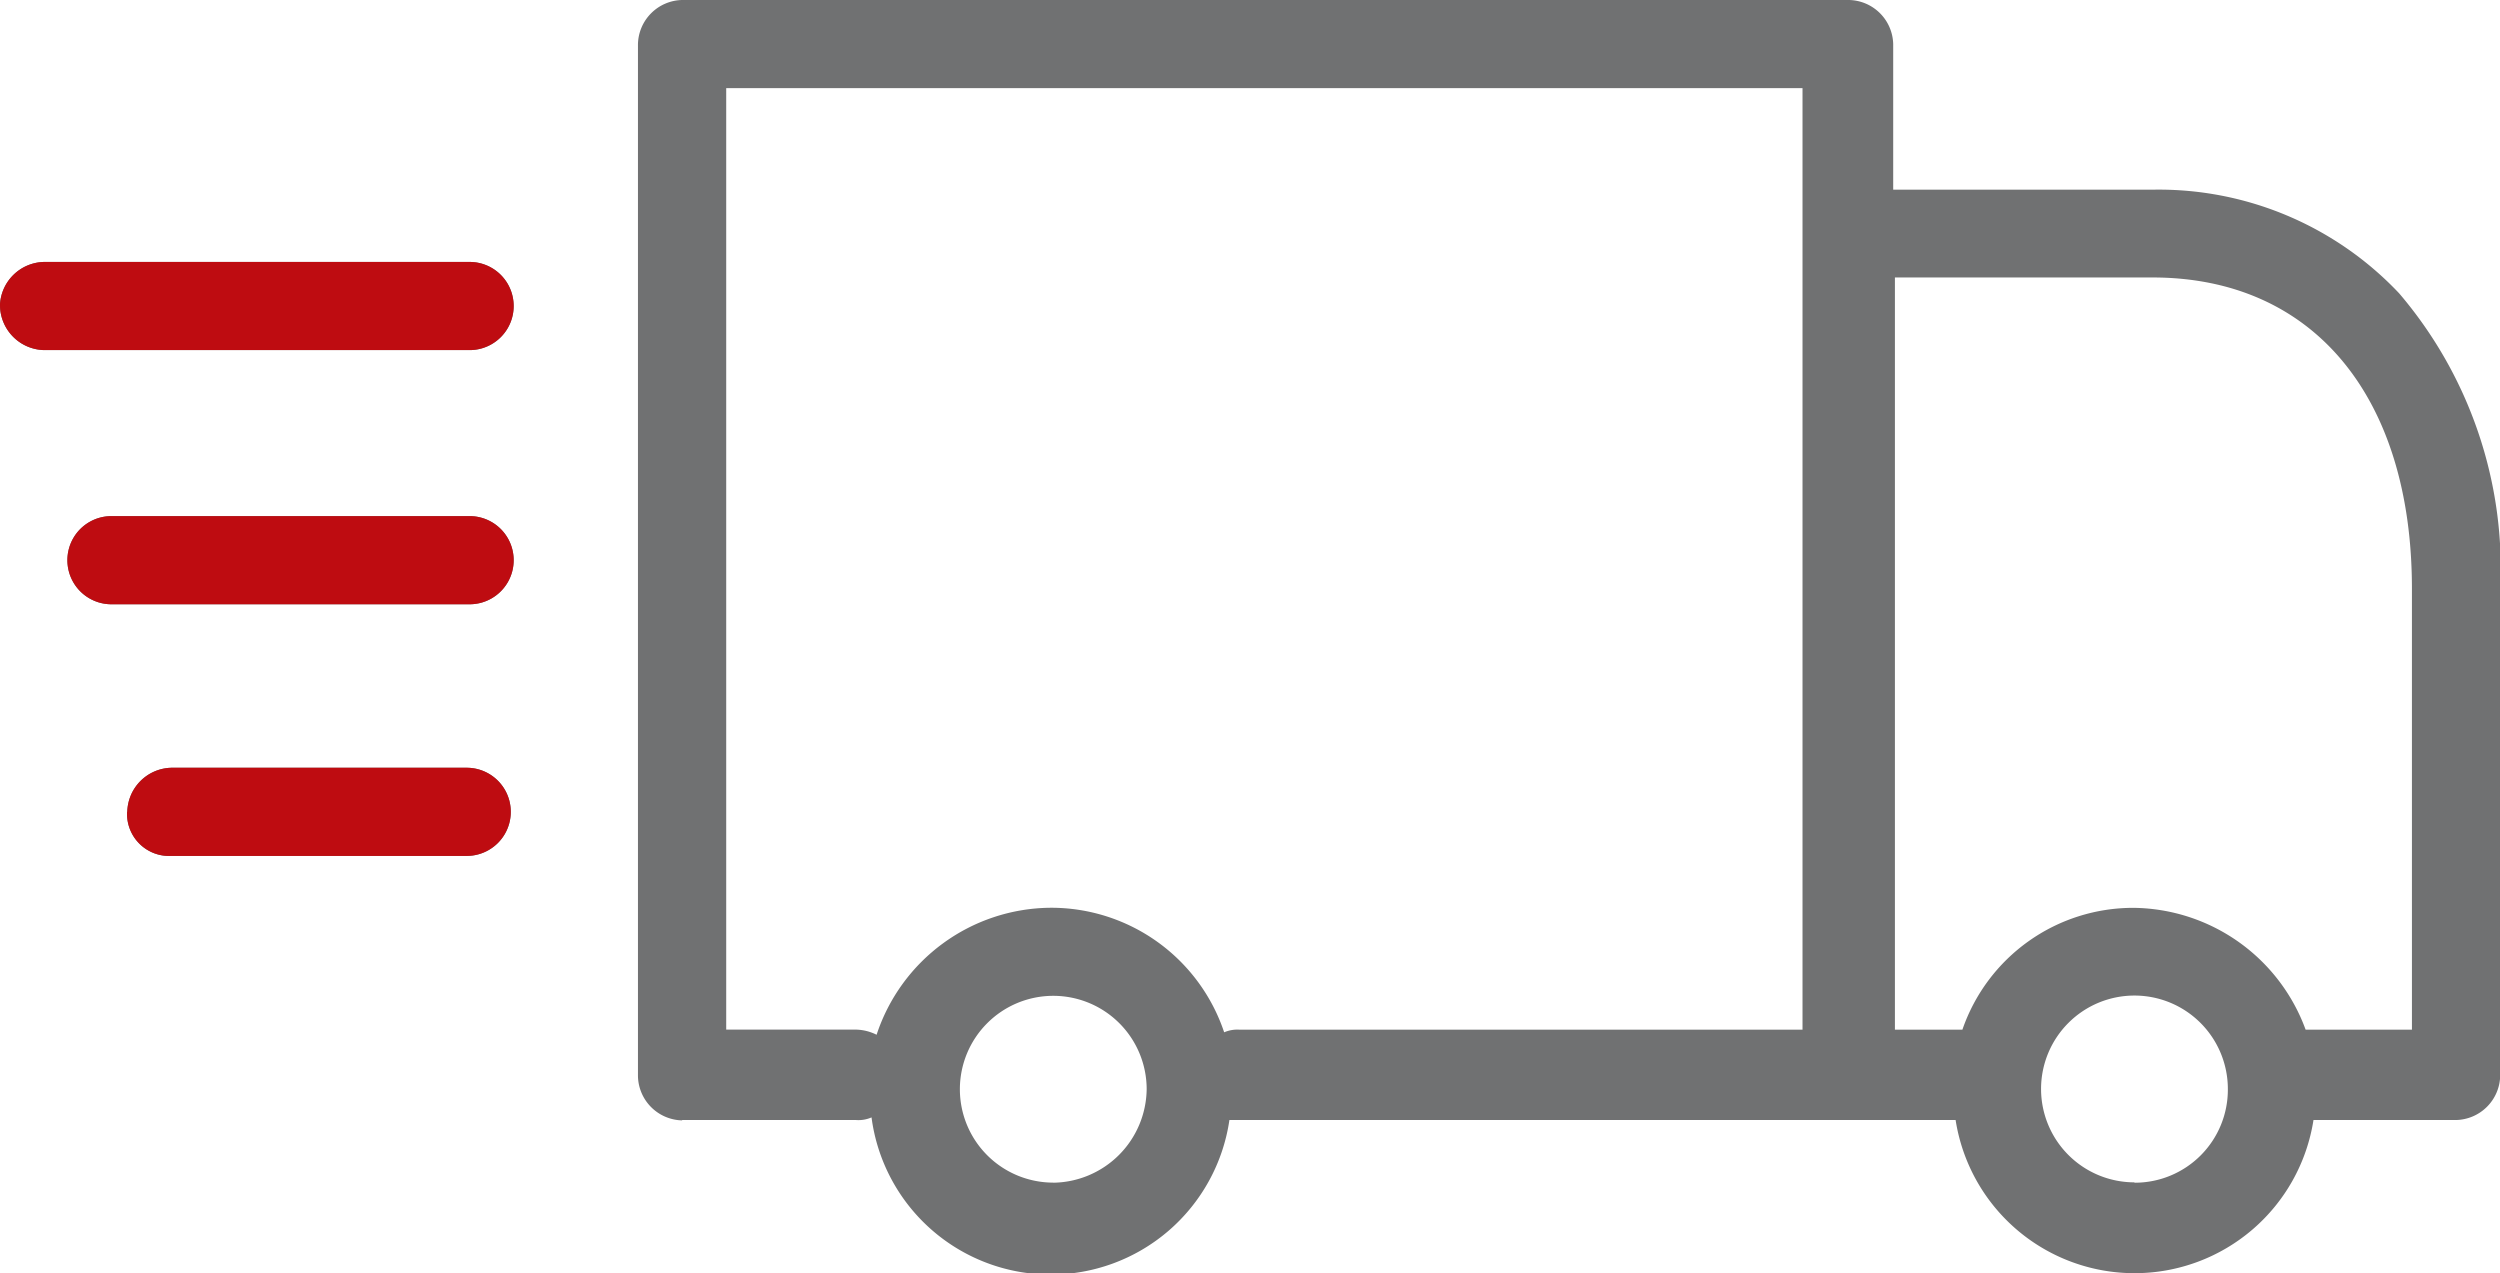 <svg xmlns="http://www.w3.org/2000/svg" width="27.678" height="14.097" viewBox="0 0 27.678 14.097">
  <g id="icon" transform="translate(-888 -585)">
    <path id="np_shipping_191968_000000" d="M9.353,37.9h1.924a.363.363,0,0,0,.173-.029,2,2,0,0,0,3.962.029h8.04a2.005,2.005,0,0,0,3.962,0h1.579a.5.5,0,0,0,.488-.488V32.047a4.7,4.7,0,0,0-1.119-3.3A3.659,3.659,0,0,0,25.632,27.6H22.761V25.988a.5.5,0,0,0-.488-.488H9.352a.5.5,0,0,0-.488.488V37.416a.5.5,0,0,0,.489.488Zm16.079.69a1.034,1.034,0,1,1,1.034-1.034A1.03,1.03,0,0,1,25.432,38.594ZM22.762,28.572h2.871c1.78,0,2.871,1.321,2.871,3.446V36.9H27.327a2.052,2.052,0,0,0-1.9-1.349,2,2,0,0,0-1.9,1.349h-.747V28.572Zm-9.3,10.021a1.034,1.034,0,1,1,1.034-1.034A1.048,1.048,0,0,1,13.458,38.594ZM9.841,26.476H21.757V36.9h-6.23a.363.363,0,0,0-.173.029A2.019,2.019,0,0,0,13.43,35.55a2.044,2.044,0,0,0-1.924,1.406.534.534,0,0,0-.23-.057H9.841ZM1.8,28.888a.5.5,0,0,1,.488-.488H7a.488.488,0,1,1,0,.976H2.289a.5.5,0,0,1-.488-.488ZM7,32.19H3.035a.488.488,0,1,1,0-.976H7a.488.488,0,1,1,0,.976Zm-3.79,2.3A.5.5,0,0,1,3.7,34H6.968a.488.488,0,1,1,0,.976H3.7A.466.466,0,0,1,3.208,34.487Z" transform="translate(886.199 559.5)" fill="#707172"/>
    <path id="np_shipping_191968_000000-2" data-name="np_shipping_191968_000000" d="M1.8,28.888a.5.5,0,0,1,.488-.488H7a.488.488,0,1,1,0,.976H2.289a.5.5,0,0,1-.488-.488ZM7,32.19H3.035a.488.488,0,1,1,0-.976H7a.488.488,0,1,1,0,.976Zm-3.79,2.3A.5.5,0,0,1,3.7,34H6.968a.488.488,0,1,1,0,.976H3.7A.466.466,0,0,1,3.208,34.487Z" transform="translate(886.199 559.5)" fill="#be0c11"/>
  </g>
</svg>
